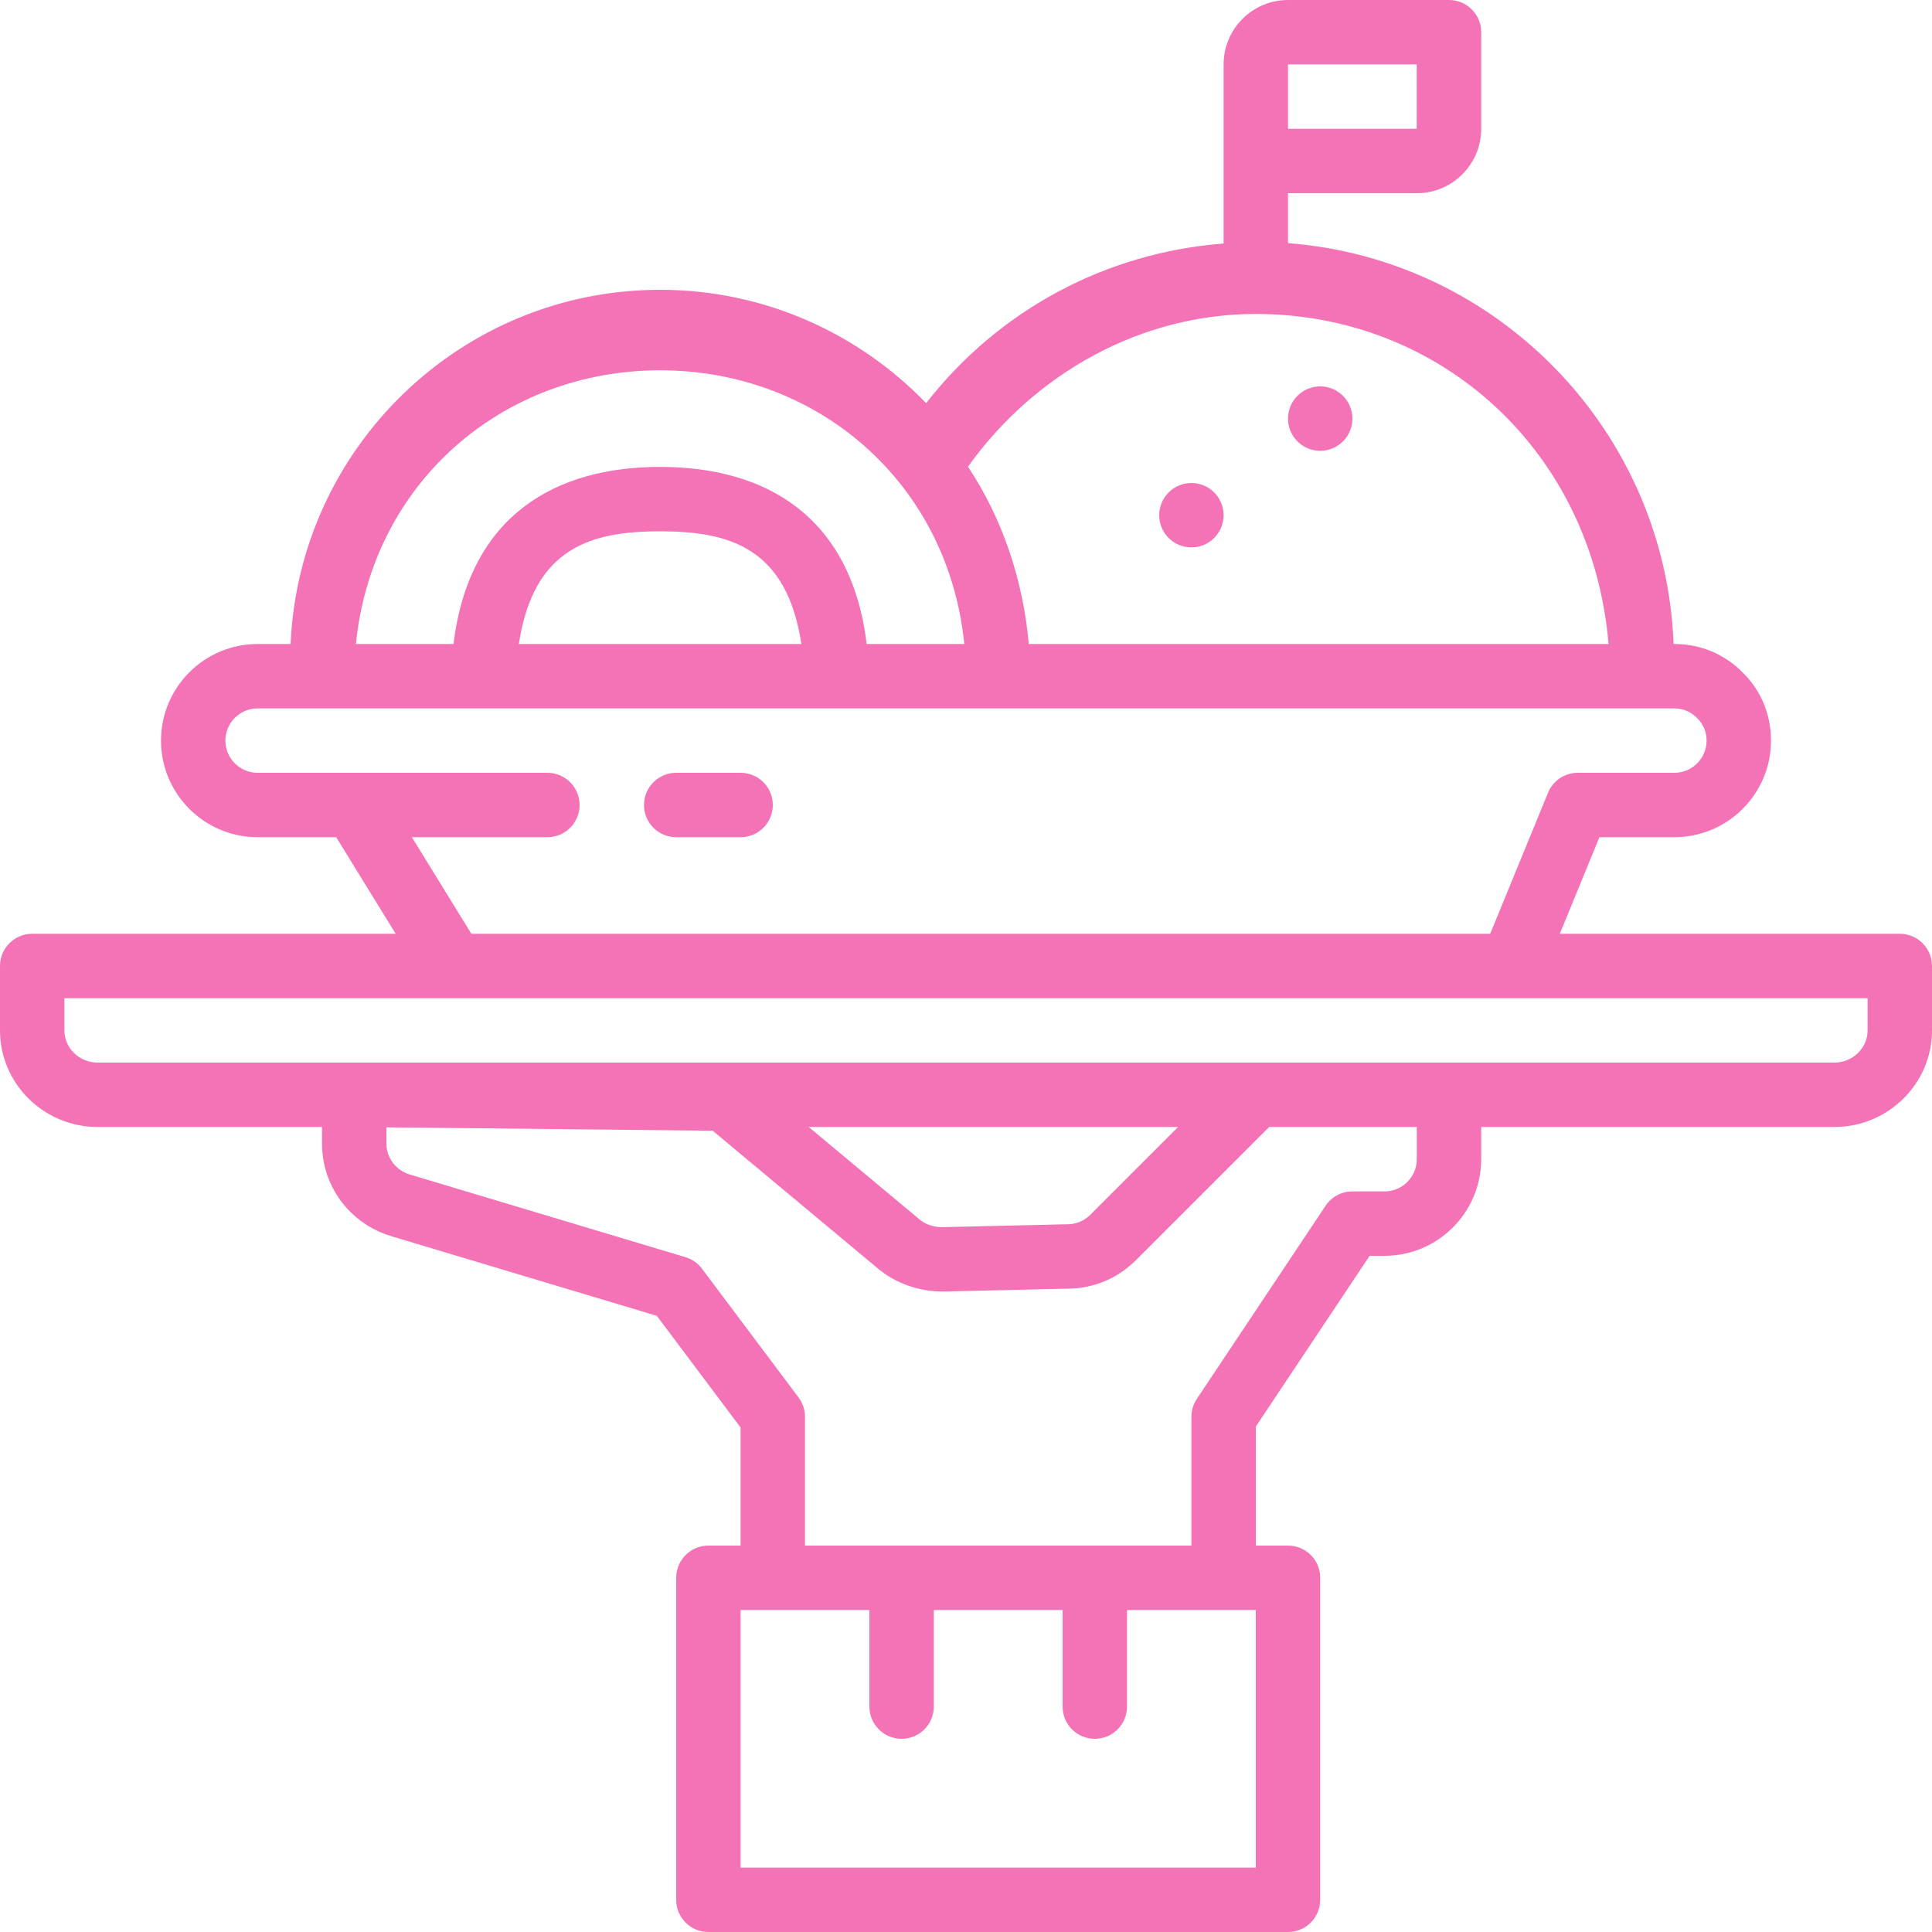 <!DOCTYPE svg PUBLIC "-//W3C//DTD SVG 1.1//EN" "http://www.w3.org/Graphics/SVG/1.1/DTD/svg11.dtd">
<!-- Uploaded to: SVG Repo, www.svgrepo.com, Transformed by: SVG Repo Mixer Tools -->
<svg fill="#F472B6" height="800px" width="800px" version="1.1" id="Layer_1" xmlns="http://www.w3.org/2000/svg" xmlns:xlink="http://www.w3.org/1999/xlink" viewBox="0 0 480 480" xml:space="preserve">
<g id="SVGRepo_bgCarrier" stroke-width="0"/>
<g id="SVGRepo_tracerCarrier" stroke-linecap="round" stroke-linejoin="round"/>
<g id="SVGRepo_iconCarrier"> <g> <g> <g> <path d="M472,232h-84.472l9.84-24H416c13.232,0,24-10.768,24-24c0-6.496-2.528-12.528-6.984-16.856 C428.528,162.528,422.496,160,416,160h-0.2c-2.024-52.808-43.52-95.584-95.8-99.592V48h32c8.824,0,16-7.176,16-16V8 c0-4.424-3.576-8-8-8h-40c-8.824,0-16,7.176-16,16v16v8v20.504c-29.248,2.232-55.896,16.536-73.904,39.656 C213.36,82.832,189.936,72,164,72c-49.376,0-89.68,39.136-91.8,88H64c-13.232,0-24,10.768-24,24s10.768,24,24,24h19.528 l14.784,24H8c-4.424,0-8,3.576-8,8v16c0,13.232,10.888,24,24.28,24H80v4.08c0,10.632,6.872,19.88,17.144,23.024l66.04,19.808 L184,354.664V384h-8c-4.424,0-8,3.576-8,8v80c0,4.424,3.576,8,8,8h144c4.424,0,8-3.576,8-8v-80c0-4.424-3.576-8-8-8h-8v-29.576 L340.28,312H344c13.232,0,24-10.768,24-24v-8h87.72c13.392,0,24.28-10.768,24.28-24v-16C480,235.576,476.424,232,472,232z M320,16h31.992l-0.016,16H320V16z M312,78c45.832,0,83.584,34,87.64,82H255.592c-1.376-16-6.72-31.512-15.104-44.04 C257.024,92.808,283.376,78,312,78z M164,92c39.2,0,71.568,28,75.576,68H216h-0.68c-3.872-32-25.376-44-51.32-44 c-25.944,0-47.448,12-51.32,44H88.424C92.432,120,124.8,92,164,92z M199.104,160h-70.2c3.648-24,18-28,35.104-28 S195.456,136,199.104,160z M88,192H64c-4.416,0-8-3.584-8-8s3.584-8,8-8h352c2.136,0,4.112,0.824,5.704,2.456 c1.472,1.432,2.296,3.408,2.296,5.544c0,4.416-3.584,8-8,8h-24c-3.248,0-6.168,1.96-7.4,4.968L370.232,232h-253.12l-14.784-24 H136c4.424,0,8-3.576,8-8s-3.576-8-8-8H88z M312,464H184v-64h8h24v24c0,4.424,3.576,8,8,8s8-3.576,8-8v-24h32v24 c0,4.424,3.576,8,8,8s8-3.576,8-8v-24h24h8V464z M352,288c0,4.416-3.584,8-8,8h-8c-2.672,0-5.168,1.336-6.656,3.56l-32,48 c-0.872,1.312-1.344,2.864-1.344,4.44v32h-96v-32c0-1.736-0.56-3.416-1.6-4.8l-24-32c-1.024-1.376-2.464-2.376-4.104-2.864 l-68.52-20.544C98.32,290.736,96,287.632,96,284.08v-3.992l81.064,0.84l41.232,34.384c4.536,3.712,10.24,5.544,15.888,5.568 l31.568-0.728c6.176-0.12,12.024-2.624,16.464-7.064L315.312,280H352V288z M200.928,280h91.76l-21.784,21.784 c-1.496,1.496-3.432,2.336-5.496,2.376l-31.576,0.728c-1.96-0.056-3.832-0.656-5.352-1.904L200.928,280z M464,256 c0,4.416-3.72,8-8.28,8H24.28c-4.56,0-8.28-3.584-8.28-8v-8h448V256z"/> <circle cx="296" cy="128" r="8"/> <circle cx="328" cy="104" r="8"/> <path d="M168,208h16c4.424,0,8-3.576,8-8s-3.576-8-8-8h-16c-4.424,0-8,3.576-8,8S163.576,208,168,208z"/> </g> </g> </g> </g>
</svg>